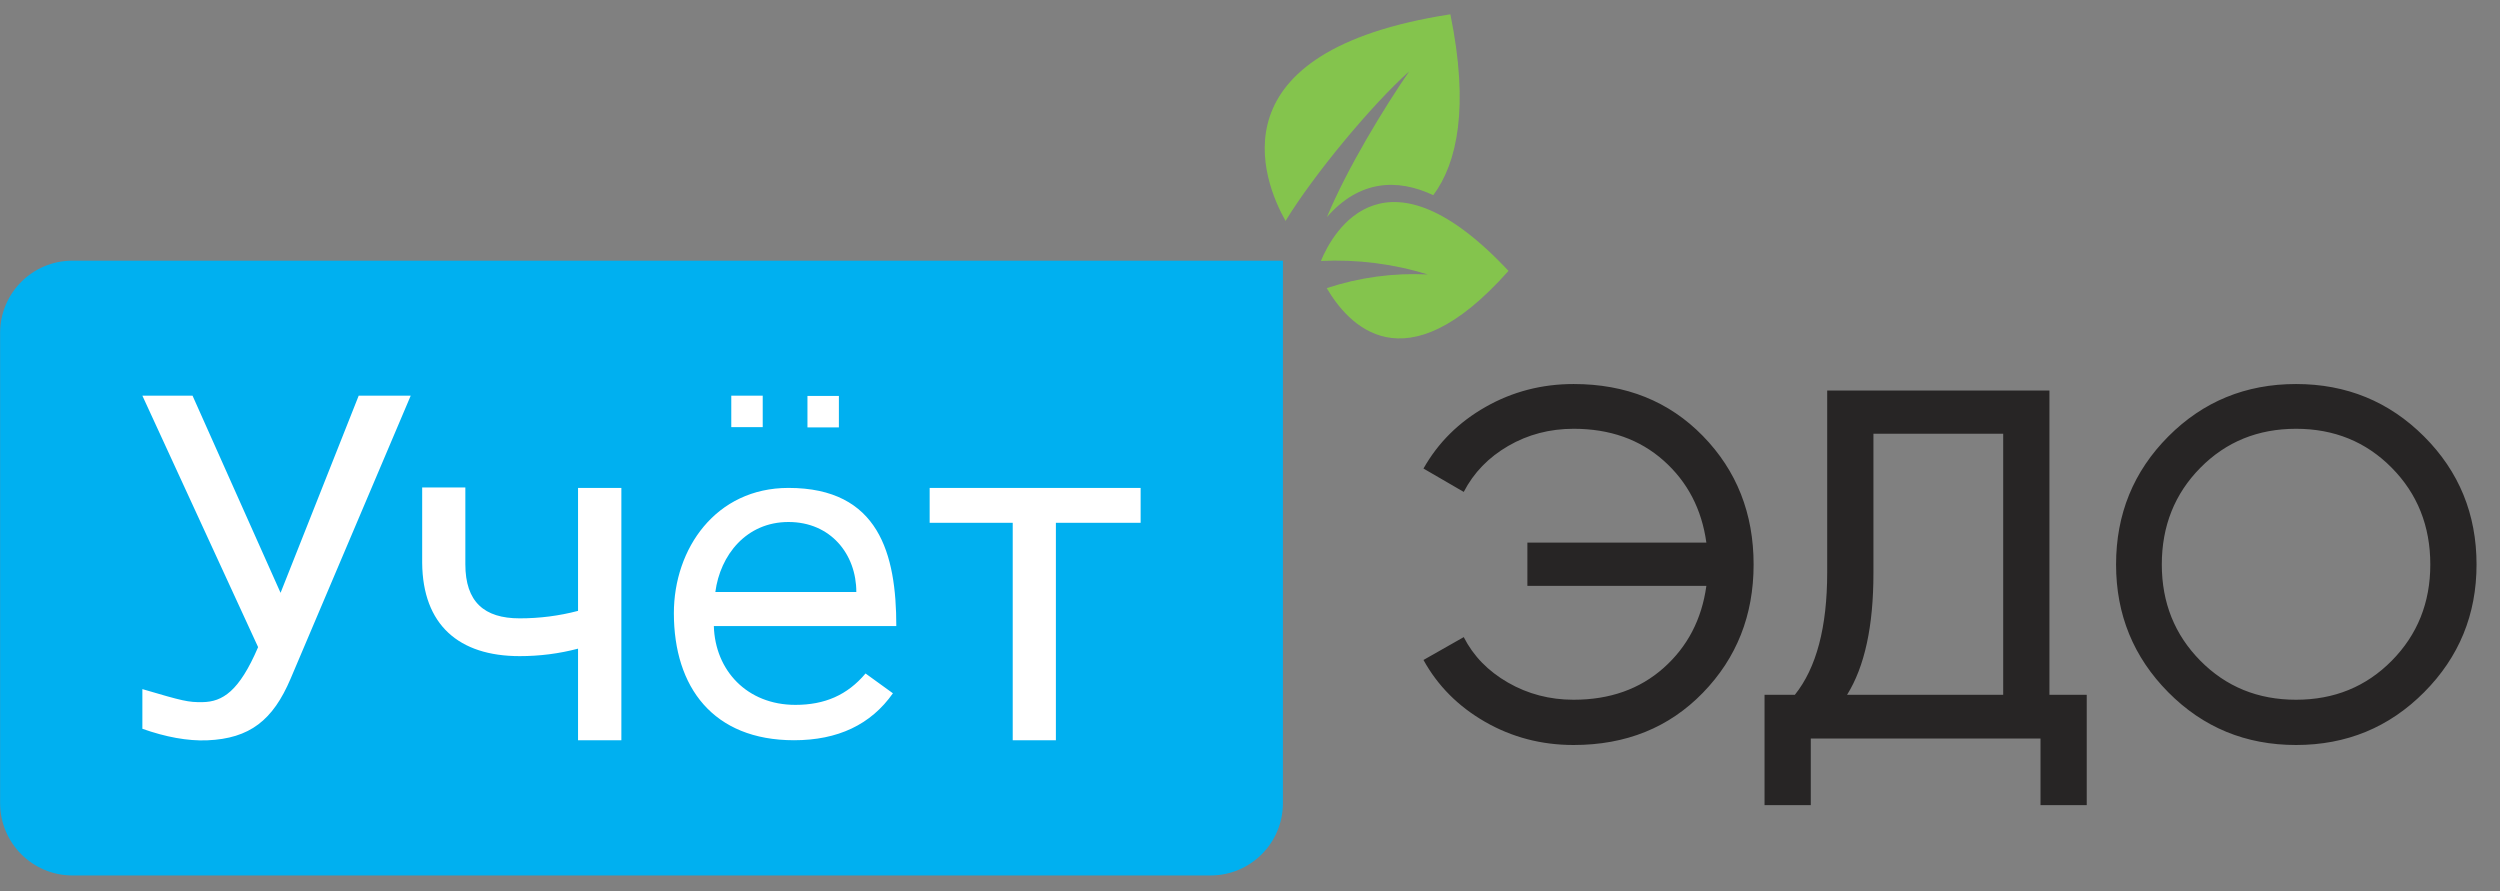 <?xml version="1.0" encoding="UTF-8"?>
<svg width="115px" height="41px" viewBox="0 0 115 41" version="1.1" xmlns="http://www.w3.org/2000/svg" xmlns:xlink="http://www.w3.org/1999/xlink">
    <rect x="0" y="0" width="115" height="41" fill="#808080" stroke="none"/>
    <title>EDO</title>
    <g id="Page-1" stroke="none" stroke-width="1" fill="none" fill-rule="evenodd">
        <g id="A4" transform="translate(-171, -306)">
            <g id="EDO" transform="translate(171, 306.65)">
                <path d="M72.387,17.015 C74.796,17.015 76.778,17.812 78.333,19.405 C79.888,20.999 80.666,22.969 80.666,25.318 C80.666,27.65 79.888,29.617 78.333,31.218 C76.778,32.819 74.796,33.62 72.387,33.62 C70.908,33.62 69.551,33.265 68.316,32.556 C67.081,31.847 66.135,30.898 65.48,29.709 L67.332,28.657 C67.774,29.526 68.453,30.223 69.368,30.749 C70.283,31.275 71.289,31.538 72.387,31.538 C74.049,31.538 75.429,31.05 76.526,30.075 C77.624,29.099 78.28,27.841 78.493,26.301 L70.26,26.301 L70.26,24.311 L78.493,24.311 C78.28,22.771 77.624,21.513 76.526,20.537 C75.429,19.562 74.049,19.074 72.387,19.074 C71.289,19.074 70.286,19.337 69.379,19.863 C68.472,20.389 67.79,21.094 67.332,21.978 L65.48,20.903 C66.151,19.714 67.103,18.769 68.339,18.067 C69.574,17.366 70.923,17.015 72.387,17.015 L72.387,17.015 Z M94.274,31.31 L95.99,31.31 L95.99,36.387 L93.863,36.387 L93.863,33.322 L83.296,33.322 L83.296,36.387 L81.169,36.387 L81.169,31.31 L82.564,31.31 C83.555,30.075 84.051,28.199 84.051,25.683 L84.051,17.313 L94.274,17.313 L94.274,31.31 L94.274,31.31 Z M84.966,31.31 L92.147,31.31 L92.147,19.302 L86.178,19.302 L86.178,25.729 C86.178,28.154 85.774,30.014 84.966,31.31 Z M111.508,31.195 C109.899,32.812 107.936,33.62 105.618,33.62 C103.301,33.62 101.342,32.812 99.741,31.195 C98.14,29.579 97.339,27.62 97.339,25.318 C97.339,23 98.14,21.037 99.741,19.428 C101.342,17.82 103.301,17.015 105.618,17.015 C107.936,17.015 109.899,17.82 111.508,19.428 C113.116,21.037 113.921,23 113.921,25.318 C113.921,27.62 113.116,29.579 111.508,31.195 Z M101.216,29.743 C102.397,30.94 103.865,31.538 105.618,31.538 C107.372,31.538 108.839,30.94 110.021,29.743 C111.203,28.546 111.794,27.071 111.794,25.318 C111.794,23.549 111.203,22.066 110.021,20.869 C108.839,19.672 107.372,19.074 105.618,19.074 C103.865,19.074 102.397,19.672 101.216,20.869 C100.034,22.066 99.443,23.549 99.443,25.318 C99.443,27.071 100.034,28.546 101.216,29.743 Z" id="Shape" fill="#272525" fill-rule="nonzero"></path>
                <g id="Group">
                    <path d="M3.332,11.34 C21.892,11.34 40.453,11.34 59.014,11.34 C59.014,19.658 59.014,27.976 59.014,36.294 C59.014,38.131 57.524,39.621 55.686,39.621 L3.332,39.621 C1.495,39.621 0.005,38.131 0.005,36.294 L0.005,14.667 C0.005,12.829 1.495,11.34 3.332,11.34 L3.332,11.34 Z" id="Path" fill="#00B0F0"></path>
                    <path d="M65.931,8.328 C67.032,6.851 67.591,4.275 66.717,0.008 C55.727,1.707 58.09,7.658 59.135,9.513 C60.446,7.368 63.089,4.186 64.823,2.632 C63.684,4.288 61.984,7.063 61.038,9.337 C62.521,7.639 64.259,7.542 65.931,8.328 L65.931,8.328 Z M69.391,11.811 C63.753,5.796 61.345,9.941 60.761,11.354 C62.424,11.274 64.087,11.484 65.678,11.975 C64.103,11.896 62.527,12.109 61.03,12.604 C61.99,14.237 64.575,17.243 69.391,11.811 L69.391,11.811 Z" id="Shape" fill="#84C44D"></path>
                    <path d="M33.639,17.551 L35.085,17.551 L35.085,18.998 L33.639,18.998 L33.639,17.551 Z M12.906,26.62 L16.5,17.551 L18.893,17.551 L13.368,30.569 C12.557,32.478 11.492,33.324 9.533,33.405 C8.628,33.442 7.613,33.251 6.549,32.874 L6.549,31.049 C8.415,31.598 8.657,31.66 9.325,31.648 C10.232,31.631 11,31.161 11.873,29.118 L6.549,17.551 L8.857,17.551 L12.906,26.62 L12.906,26.62 Z M28.583,33.401 L26.59,33.401 L26.59,29.188 C25.714,29.419 24.821,29.532 23.905,29.532 C21.106,29.532 19.443,28.092 19.42,25.238 L19.42,21.772 L21.406,21.772 L21.406,25.304 C21.406,27.038 22.274,27.794 23.905,27.794 C24.821,27.794 25.714,27.681 26.59,27.45 L26.59,21.794 L28.583,21.794 L28.583,33.401 L28.583,33.401 Z M36.525,33.401 C32.801,33.401 30.998,30.959 30.998,27.556 C30.998,24.587 32.925,21.794 36.27,21.794 C40.438,21.794 41.23,24.84 41.23,28.148 L32.837,28.148 C32.894,30.189 34.364,31.774 36.588,31.774 C37.932,31.774 38.975,31.328 39.815,30.33 L41.074,31.241 C40.062,32.681 38.544,33.401 36.525,33.401 L36.525,33.401 Z M36.27,23.362 C34.326,23.362 33.128,24.888 32.906,26.581 L39.391,26.581 C39.391,24.847 38.216,23.362 36.27,23.362 Z M52.469,23.399 L48.571,23.399 L48.571,33.401 L46.585,33.401 L46.585,23.399 L42.764,23.399 L42.764,21.794 L52.469,21.794 L52.469,23.399 L52.469,23.399 Z M37.143,17.564 L38.589,17.564 L38.589,19.01 L37.143,19.01 L37.143,17.564 Z" id="Shape" fill="#FFFFFF" fill-rule="nonzero"></path>
                </g>
            </g>
        </g>
    </g>
</svg>